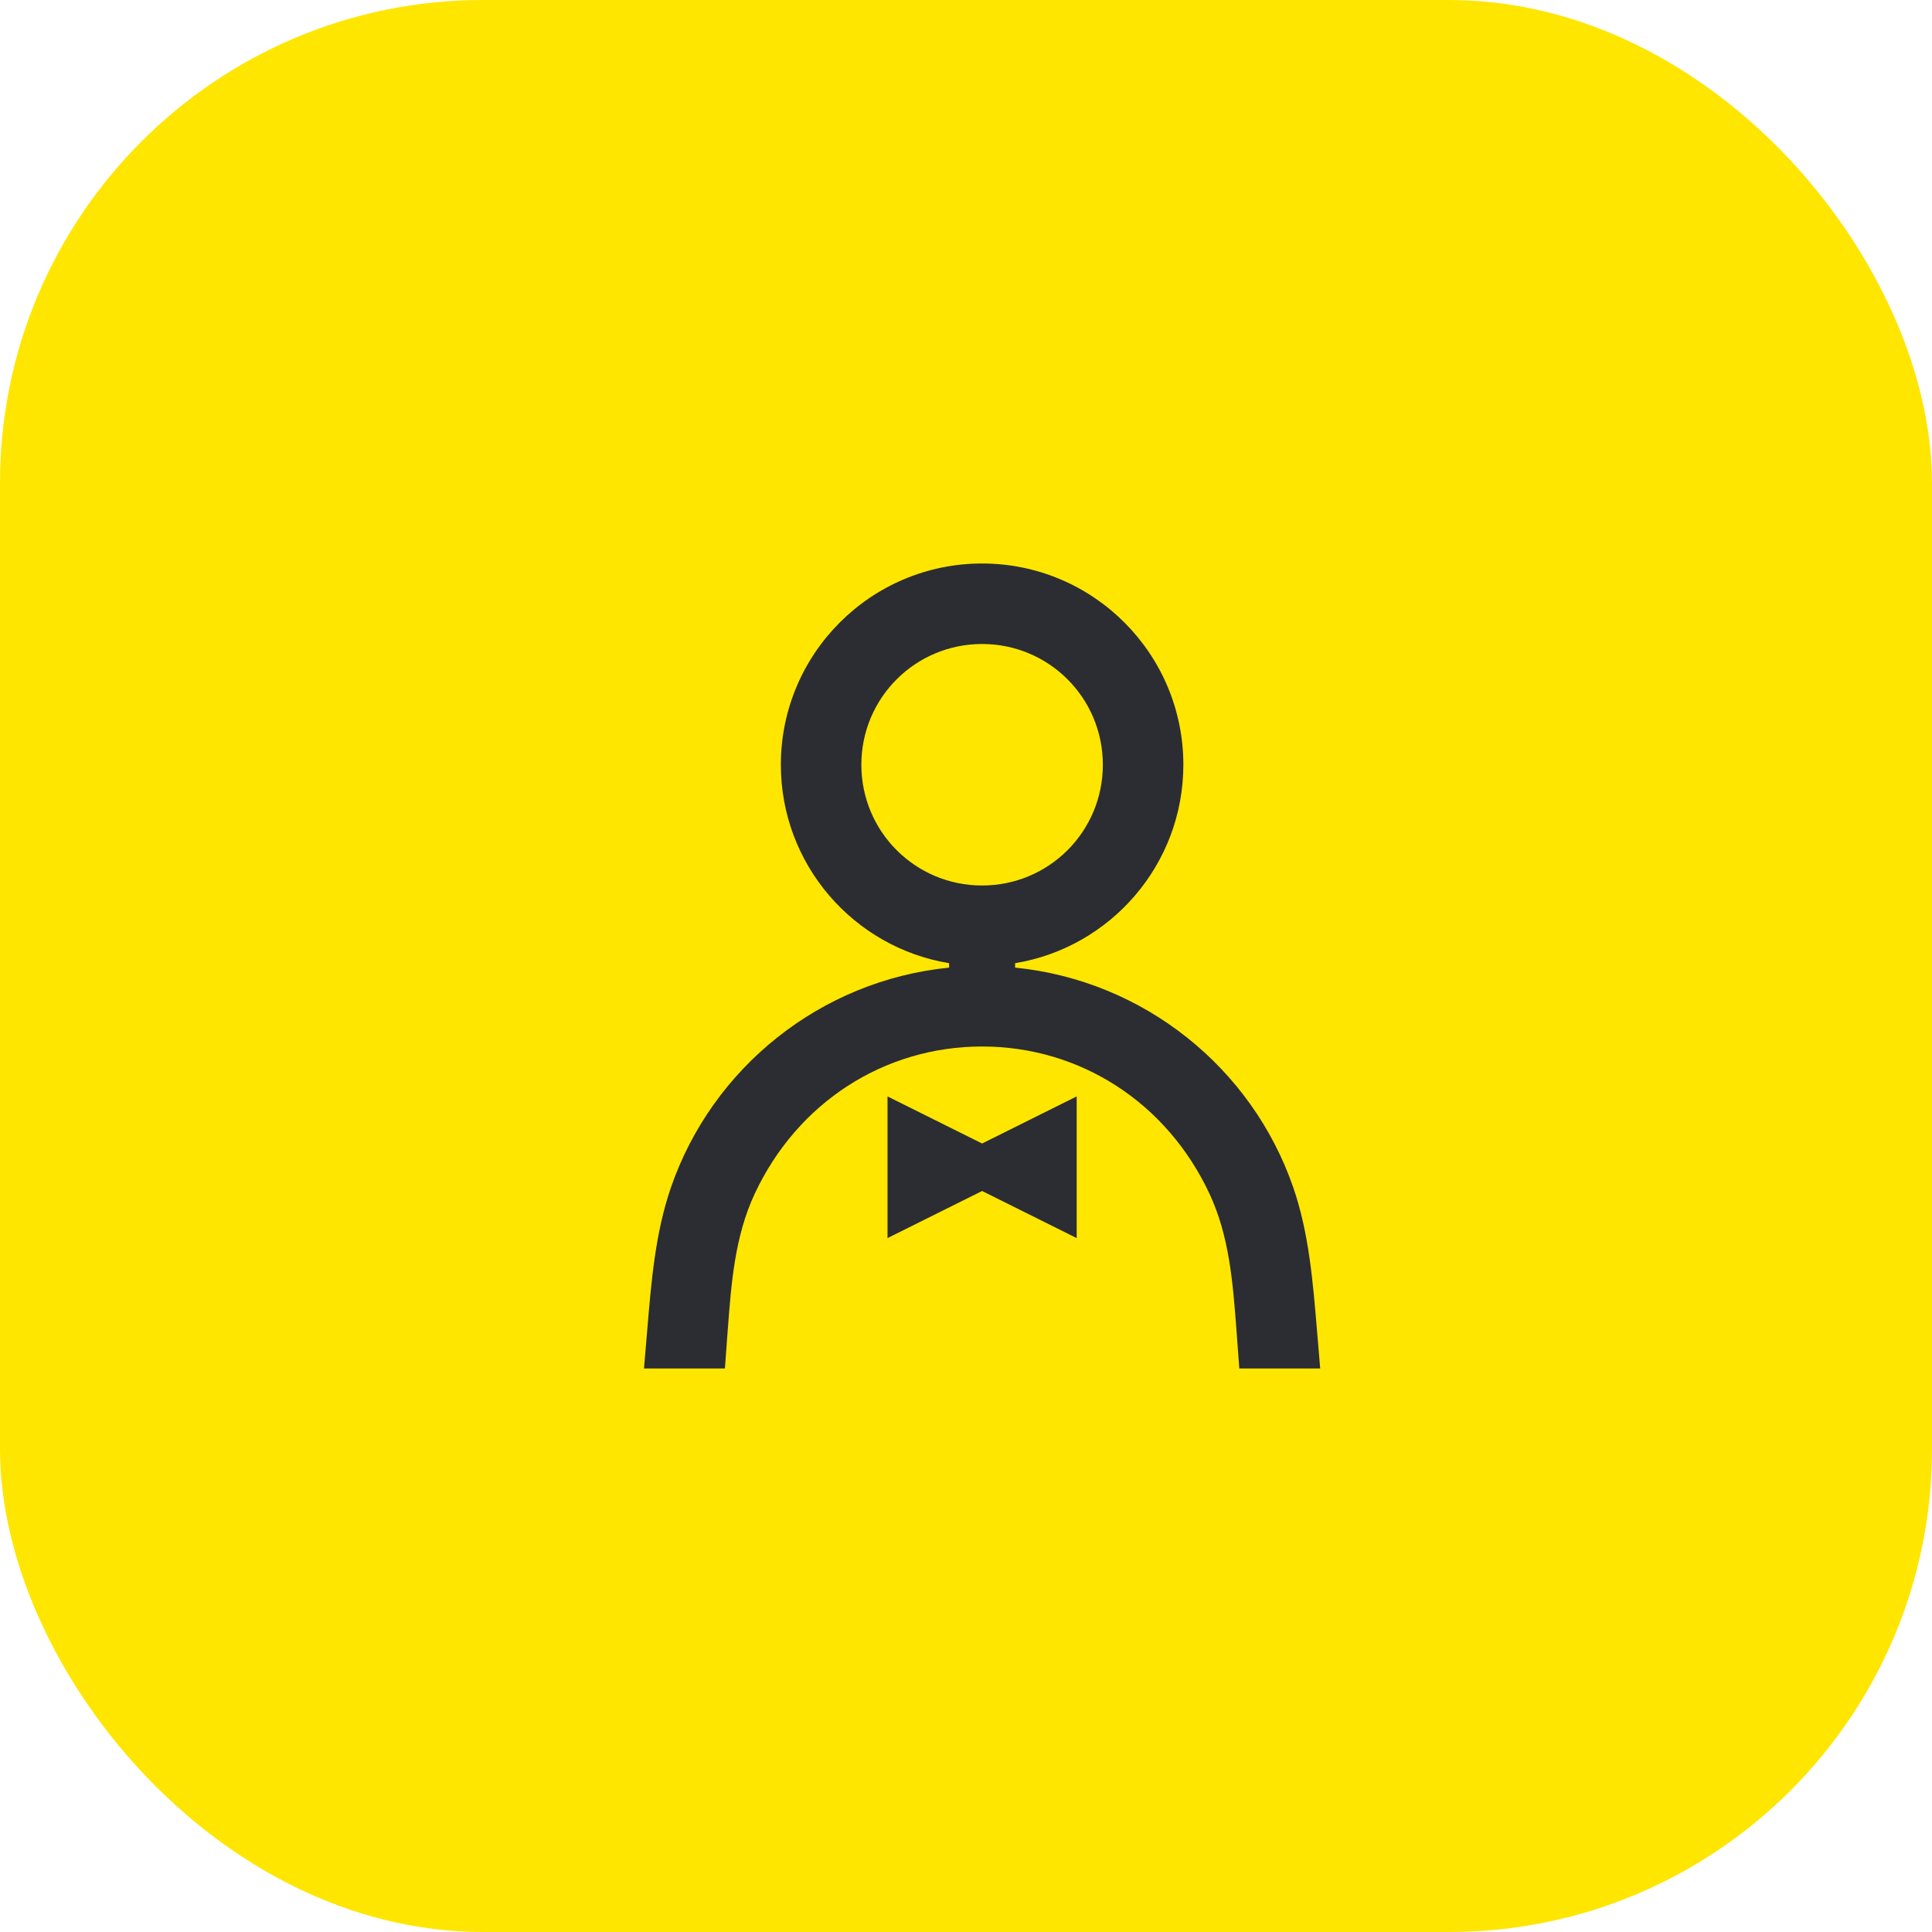 <svg width="48" height="48" viewBox="0 0 48 48" fill="none" xmlns="http://www.w3.org/2000/svg">
<rect width="48" height="48" rx="12" fill="#FEE600"/>
<path d="M24.4 28.41L22.05 27.24V30.76L24.4 29.59L26.75 30.76V27.24L24.4 28.41ZM24.4 26C26.83 26 28.99 27.39 30.05 29.66C30.54 30.71 30.63 31.85 30.72 33.05L30.79 34H32.8L32.72 33.05C32.62 31.85 32.52 30.63 32.13 29.5C31.1 26.52 28.41 24.36 25.22 24.04V23.93C27.59 23.54 29.4 21.48 29.4 19C29.4 16.24 27.16 14 24.4 14C21.64 14 19.4 16.24 19.4 19C19.4 21.48 21.21 23.54 23.58 23.93V24.04C20.39 24.36 17.7 26.52 16.67 29.5C16.28 30.63 16.18 31.85 16.08 33.05L16 34H18.01L18.08 33.05C18.17 31.85 18.26 30.71 18.75 29.66C19.81 27.39 21.97 26 24.4 26ZM21.4 19C21.4 17.34 22.74 16 24.4 16C26.06 16 27.4 17.34 27.4 19C27.4 20.66 26.06 22 24.4 22C22.74 22 21.4 20.66 21.4 19Z" fill="#2B2D33"/>
</svg>
